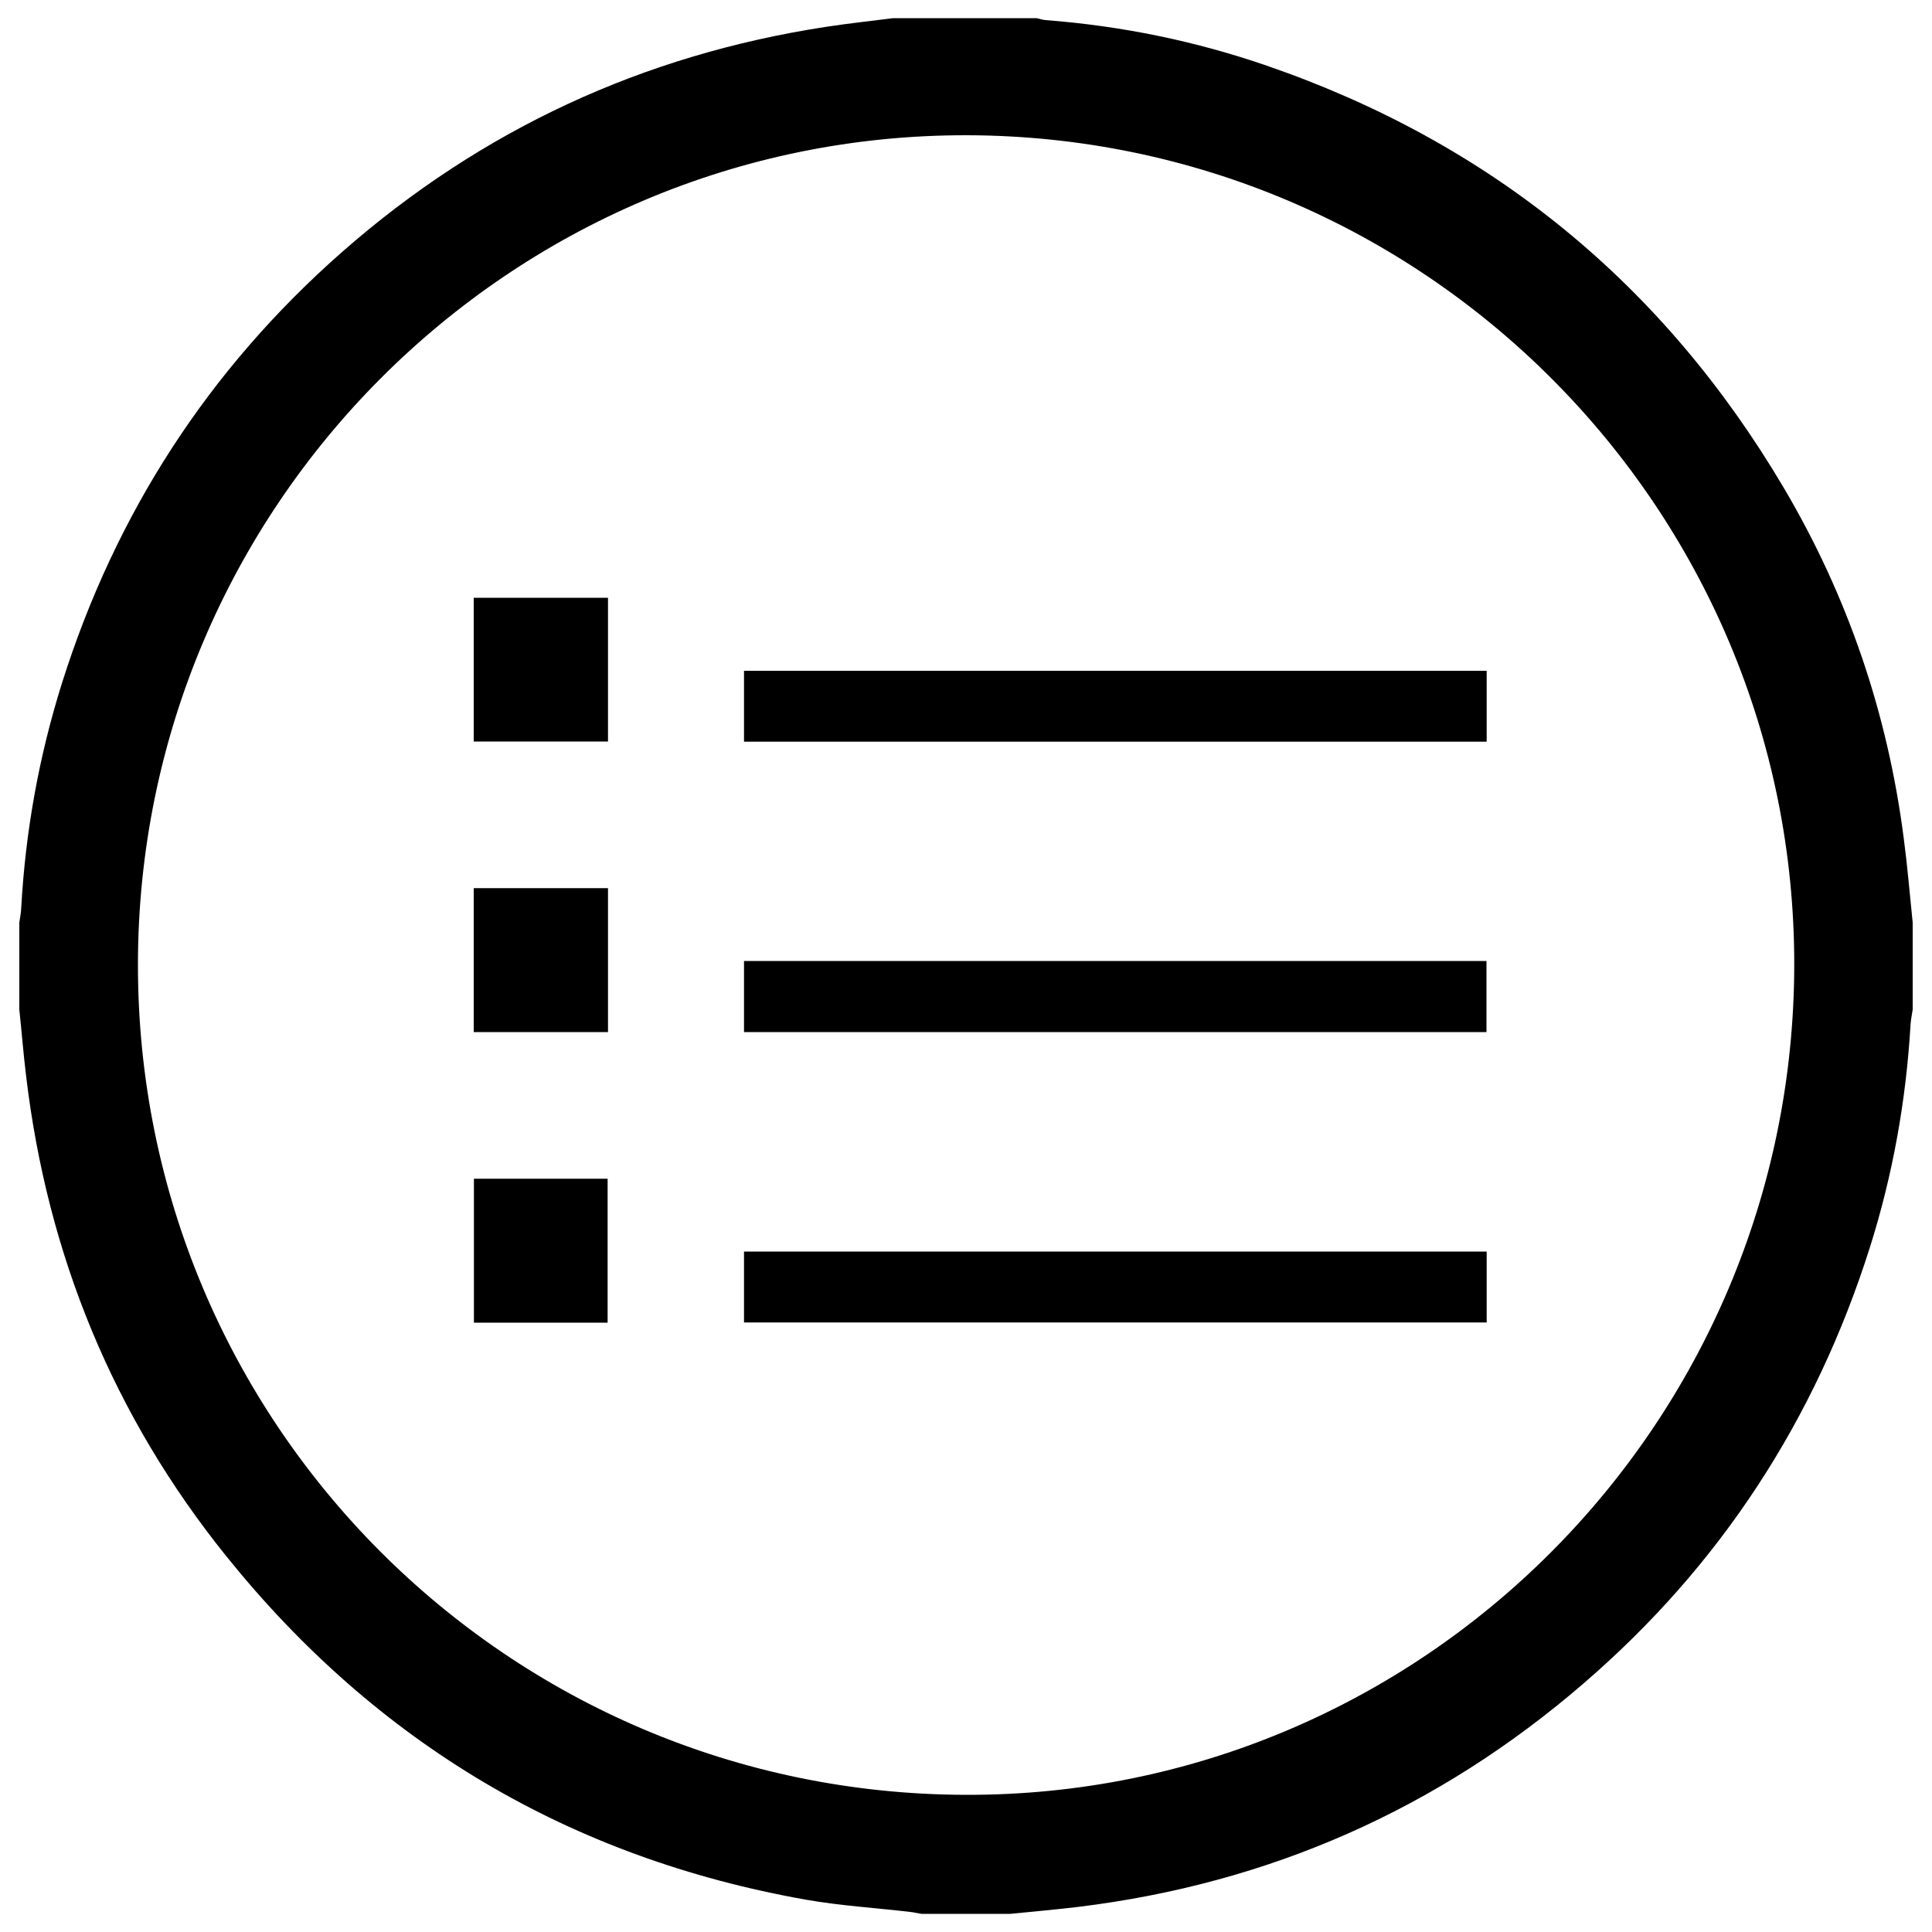 <?xml version="1.0" encoding="utf-8"?>
<!-- Svg Vector Icons : http://www.onlinewebfonts.com/icon -->
<!DOCTYPE svg PUBLIC "-//W3C//DTD SVG 1.1//EN" "http://www.w3.org/Graphics/SVG/1.1/DTD/svg11.dtd">
<svg version="1.1" xmlns="http://www.w3.org/2000/svg" xmlns:xlink="http://www.w3.org/1999/xlink" x="0px" y="0px" viewBox="0 0 1000 1000" enable-background="new 0 0 1000 1000" xml:space="preserve">
<g><path d="M10,522.5c0-15,0-30,0-45c0.4-2.6,0.9-5.2,1-7.8c2.2-39.6,9.2-78.4,21.1-116.2c27.7-87.8,75.9-162.4,145.1-223.2c72-63.2,155.6-101.9,250.3-116.4c11.6-1.8,23.2-3,34.8-4.5c24.7,0,49.4,0,74.2,0c1.6,0.3,3.1,0.9,4.7,1c39.2,3,77.4,10.8,114.5,23.6C771.7,74,861,147,923.4,252.7c33.1,56.1,53.7,116.7,62,181.4c1.9,14.4,3.1,28.9,4.6,43.4c0,15,0,30,0,45c-0.4,2.6-0.9,5.1-1.1,7.7c-2.3,39.4-9.2,78-21.1,115.6c-28.2,89-77.3,164.5-148.1,225.5C744.3,936.4,657,974.9,558.1,987c-11.6,1.4-23.3,2.4-35,3.6c-15.4,0-30.8,0-46.2,0c-2-0.3-3.9-0.8-5.9-1c-17.9-2.1-36-3.2-53.7-6.3c-122.2-21.6-222.3-81.1-300-177.6C58.7,733,24.5,649.6,13.5,556.8C12.1,545.4,11.2,533.9,10,522.5z M928.7,499.6C929,263,737.1,70.5,500.4,70c-236.4-0.4-429,192.3-429,429.4C71.3,736.4,262.6,928.3,499.6,929C735.8,929.8,928.3,737.1,928.7,499.6z"/><path d="M769.4,497.4c0,12.4,0,24.4,0,36.8c-128.2,0-256.1,0-384.3,0c0-12.3,0-24.4,0-36.8C513.3,497.4,641.2,497.4,769.4,497.4z"/><path d="M385.1,383.9c0-12.4,0-24.2,0-36.7c128,0,256.1,0,384.4,0c0,12.3,0,24.3,0,36.7C641.3,383.9,513.5,383.9,385.1,383.9z"/><path d="M769.5,647.8c0,12.6,0,24.5,0,36.7c-128.2,0-256.1,0-384.4,0c0-12.3,0-24.3,0-36.7C513.3,647.8,641.1,647.8,769.5,647.8z"/><path d="M245.2,534.2c0-24.9,0-49.5,0-74.5c23.3,0,46.2,0,69.5,0c0,24.9,0,49.5,0,74.5C291.4,534.2,268.4,534.2,245.2,534.2z"/><path d="M245.2,309.4c23.4,0,46.4,0,69.5,0c0,25,0,49.5,0,74.4c-23.2,0-46.2,0-69.5,0C245.2,359,245.2,334.4,245.2,309.4z"/><path d="M245.3,610.1c23.1,0,45.9,0,69.2,0c0,24.7,0,49.3,0,74.5c-22.8,0-45.8,0-69.2,0C245.3,660,245.3,635.4,245.3,610.1z"/></g>
</svg>